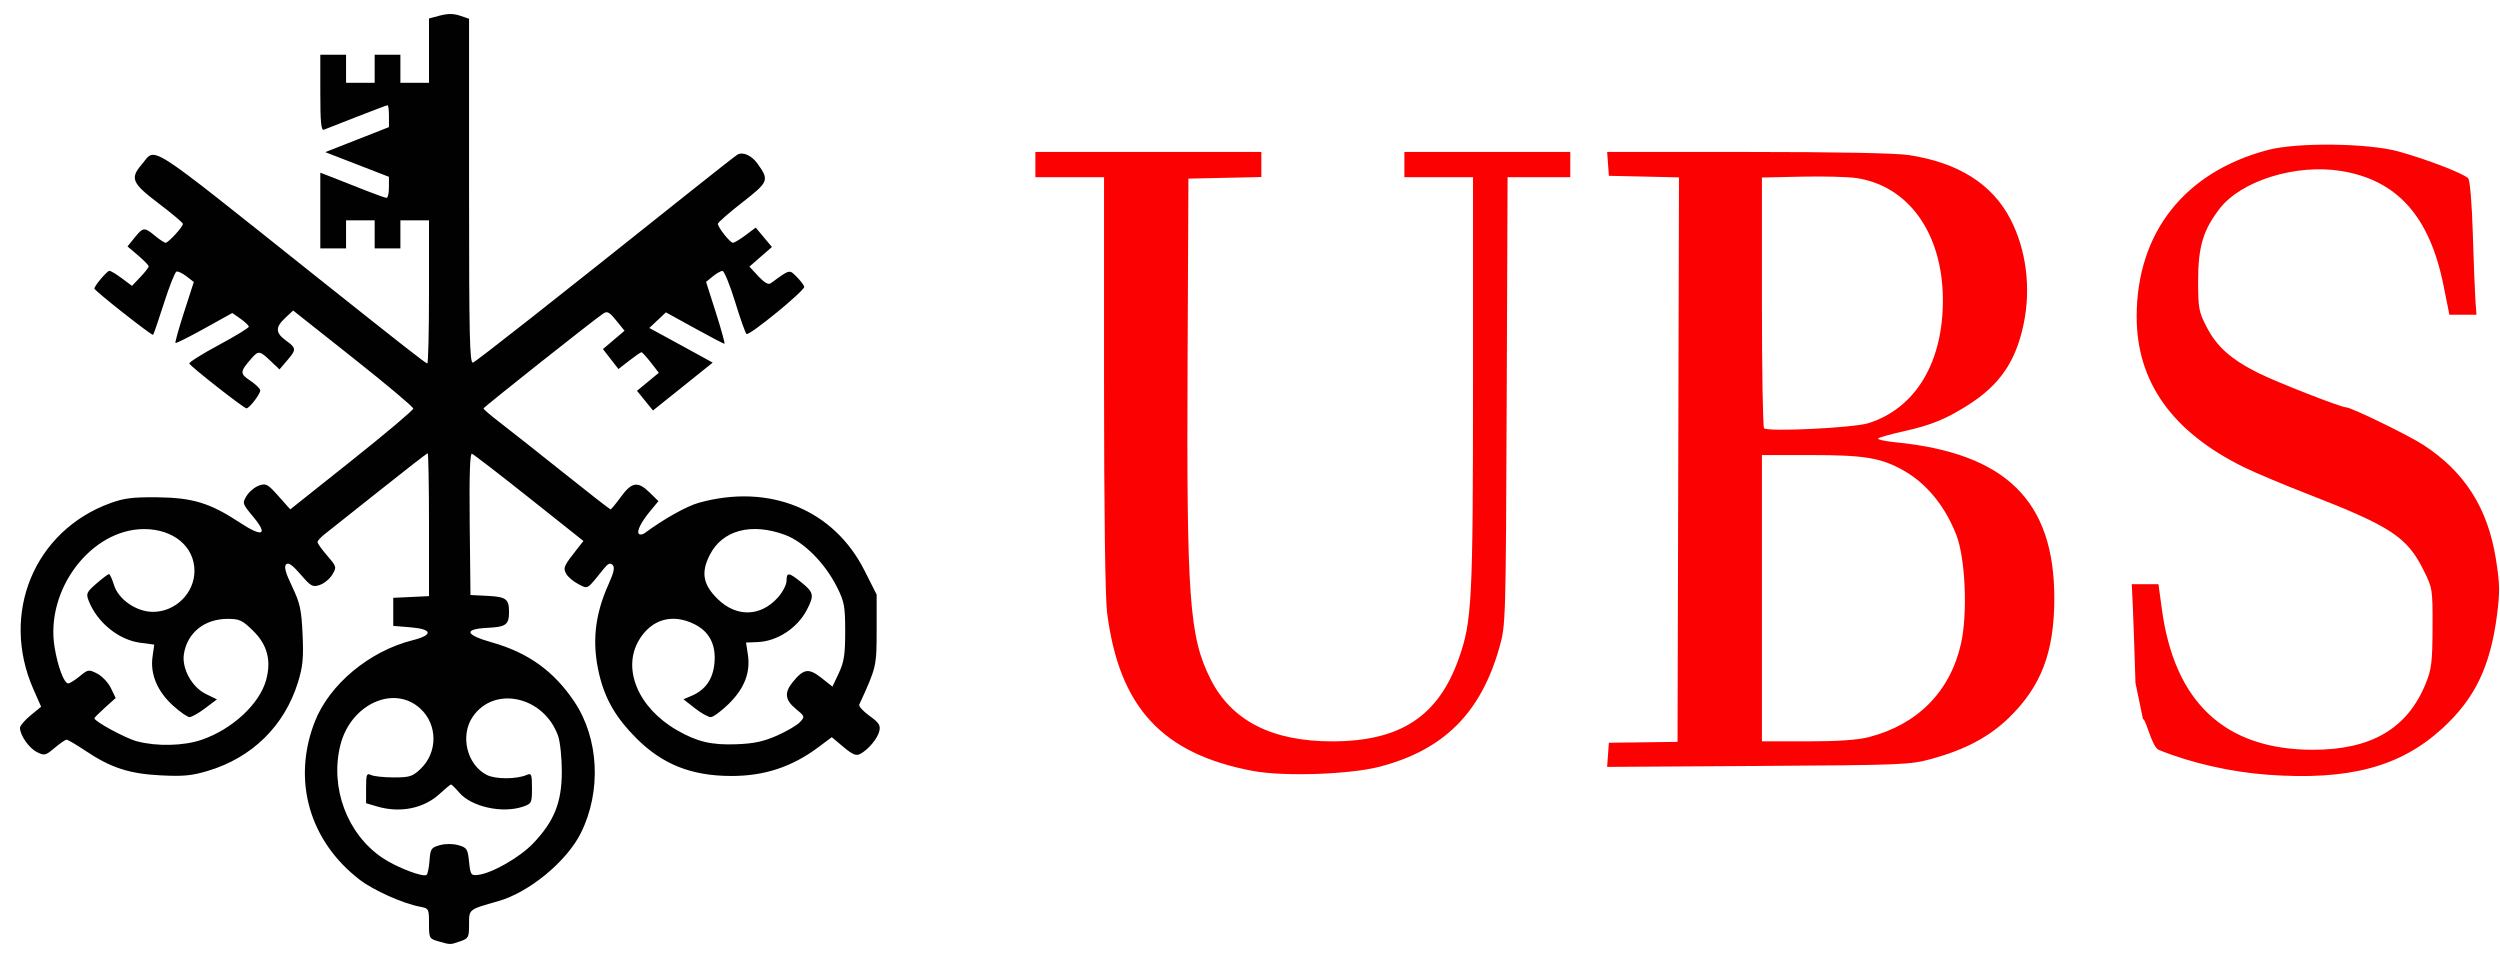 <svg width="120" height="46" viewBox="0 0 120 46" fill="none" xmlns="http://www.w3.org/2000/svg">
<g clip-path="url(#clip0_32_4913)">
<path d="M108.873 37.189C107.085 37.06 105.157 36.622 103.627 35.996C103.28 35.855 103.036 34.569 102.861 34.505L102.503 32.783C102.457 31.249 102.397 29.555 102.372 29.017L102.325 28.041H103.607L103.77 29.242C104.379 33.73 106.809 35.989 111.028 35.989C113.83 35.989 115.567 34.964 116.441 32.794C116.714 32.117 116.756 31.768 116.762 30.127C116.768 28.26 116.763 28.23 116.317 27.339C115.534 25.776 114.742 25.257 110.796 23.724C109.625 23.27 108.235 22.685 107.707 22.425C104.261 20.731 102.553 18.328 102.56 15.18C102.569 11.154 104.867 8.247 108.874 7.195C110.268 6.829 113.666 6.869 115.121 7.269C116.484 7.644 118.287 8.34 118.478 8.566C118.56 8.663 118.653 9.803 118.695 11.214C118.736 12.578 118.792 14.011 118.819 14.4L118.87 15.107H117.571L117.286 13.689C116.622 10.385 115.063 8.644 112.379 8.208C110.206 7.854 107.573 8.673 106.536 10.023C105.748 11.05 105.51 11.854 105.51 13.491C105.51 14.792 105.543 14.968 105.918 15.695C106.405 16.638 107.097 17.255 108.393 17.901C109.301 18.354 112.367 19.553 112.616 19.553C112.857 19.553 115.611 20.893 116.323 21.357C118.303 22.646 119.406 24.377 119.799 26.811C119.991 28.001 120 28.398 119.859 29.5C119.538 31.998 118.792 33.546 117.216 34.979C115.197 36.816 112.738 37.468 108.873 37.189V37.189ZM60.151 37.007C55.78 36.19 53.714 33.946 53.139 29.392C53.05 28.688 52.994 24.46 52.994 18.378V8.506H49.699V7.294H60.545V8.498L58.795 8.536L57.044 8.574L57.004 17.331C56.952 28.725 57.084 30.56 58.102 32.588C59.105 34.589 61.045 35.585 63.935 35.585C67.212 35.585 69.039 34.39 70.025 31.6C70.655 29.816 70.704 28.873 70.705 18.375L70.705 8.506H67.41V7.294H75.373V8.506H72.364L72.321 19.25C72.279 29.881 72.275 30.006 71.973 31.072C71.079 34.223 69.313 35.988 66.243 36.797C64.81 37.175 61.635 37.284 60.151 37.007L60.151 37.007ZM77.184 36.232L77.227 35.653L78.874 35.631L80.522 35.61L80.557 22.062L80.592 8.514L78.91 8.476L77.227 8.439L77.185 7.866L77.143 7.294H83.886C88.15 7.294 90.992 7.349 91.617 7.443C94.001 7.805 95.629 8.832 96.505 10.527C97.26 11.988 97.492 13.818 97.14 15.528C96.762 17.362 95.983 18.492 94.42 19.473C93.364 20.135 92.684 20.409 91.368 20.703C90.764 20.837 90.219 20.99 90.157 21.042C90.094 21.094 90.465 21.178 90.981 21.229C96.284 21.755 98.607 24.035 98.607 28.714C98.607 31.291 97.984 32.937 96.438 34.443C95.49 35.366 94.341 35.979 92.72 36.425C91.684 36.71 91.369 36.723 84.392 36.766L77.142 36.811L77.184 36.232ZM89.694 35.384C92.038 34.785 93.606 33.2 94.126 30.904C94.454 29.459 94.342 26.811 93.906 25.683C93.376 24.311 92.481 23.213 91.391 22.595C90.302 21.977 89.512 21.843 86.95 21.843H84.572V35.585H86.74C88.219 35.585 89.158 35.521 89.694 35.384ZM89.687 20.312C91.957 19.592 93.281 17.38 93.258 14.345C93.234 11.18 91.595 8.903 89.081 8.543C88.678 8.486 87.498 8.457 86.46 8.48L84.572 8.521V14.486C84.572 17.767 84.618 20.498 84.675 20.556C84.854 20.738 88.975 20.537 89.687 20.312Z" fill="#FC0101"/>
<path d="M21.039 45.183C20.606 45.06 20.592 45.034 20.592 44.33C20.592 43.618 20.584 43.602 20.146 43.519C19.33 43.363 17.923 42.733 17.266 42.228C14.846 40.367 14.017 37.458 15.106 34.652C15.803 32.858 17.726 31.253 19.805 30.731C20.809 30.479 20.762 30.197 19.7 30.11L18.876 30.043V28.695L19.734 28.655L20.592 28.615V25.186C20.592 23.3 20.563 21.757 20.529 21.757C20.493 21.757 19.458 22.56 18.227 23.542C16.997 24.524 15.821 25.457 15.614 25.616C15.407 25.775 15.239 25.957 15.24 26.02C15.241 26.084 15.451 26.378 15.707 26.674C16.159 27.198 16.166 27.224 15.952 27.58C15.832 27.782 15.562 28.005 15.354 28.076C15.008 28.195 14.931 28.153 14.431 27.575C14.038 27.12 13.843 26.984 13.734 27.089C13.624 27.195 13.703 27.487 14.022 28.155C14.403 28.954 14.47 29.26 14.524 30.456C14.575 31.591 14.536 31.998 14.3 32.758C13.652 34.846 12.1 36.368 9.972 37.004C9.199 37.235 8.795 37.273 7.707 37.217C6.192 37.14 5.318 36.852 4.084 36.026C3.651 35.736 3.249 35.501 3.192 35.504C3.134 35.507 2.877 35.686 2.62 35.901C2.179 36.272 2.133 36.282 1.765 36.096C1.386 35.904 0.959 35.287 0.959 34.933C0.959 34.837 1.187 34.57 1.466 34.34L1.974 33.922L1.608 33.094C-1.60933e-06 29.456 1.638 25.484 5.294 24.151C5.956 23.91 6.375 23.858 7.549 23.87C9.246 23.888 10.078 24.142 11.495 25.074C12.616 25.812 12.893 25.689 12.141 24.788C11.632 24.178 11.623 24.152 11.838 23.801C11.959 23.603 12.225 23.381 12.429 23.308C12.767 23.187 12.848 23.23 13.366 23.813L13.933 24.45L16.885 22.1C18.509 20.808 19.837 19.688 19.837 19.61C19.837 19.533 18.54 18.443 16.954 17.188L14.071 14.905L13.693 15.258C13.208 15.711 13.217 15.976 13.728 16.347C14.23 16.712 14.234 16.777 13.777 17.309L13.415 17.732L12.981 17.32C12.463 16.826 12.406 16.82 12.065 17.21C11.509 17.848 11.505 17.933 12.014 18.273C12.276 18.448 12.491 18.659 12.491 18.741C12.492 18.918 11.966 19.602 11.83 19.601C11.705 19.6 9.139 17.588 9.088 17.45C9.065 17.391 9.698 16.992 10.495 16.564C11.291 16.136 11.943 15.739 11.943 15.682C11.943 15.625 11.764 15.454 11.546 15.301L11.149 15.024L9.811 15.768C9.075 16.176 8.45 16.489 8.422 16.462C8.395 16.435 8.582 15.765 8.838 14.974L9.303 13.535L8.952 13.264C8.759 13.115 8.543 13.012 8.471 13.036C8.399 13.059 8.129 13.74 7.871 14.549C7.613 15.357 7.378 16.043 7.348 16.072C7.292 16.126 4.529 13.949 4.529 13.851C4.529 13.723 5.141 13 5.25 13C5.317 13 5.588 13.163 5.853 13.361L6.335 13.722L6.736 13.301C6.957 13.069 7.137 12.838 7.137 12.786C7.137 12.734 6.908 12.498 6.629 12.261L6.12 11.829L6.457 11.412C6.87 10.9 6.926 10.895 7.437 11.316C7.661 11.502 7.892 11.653 7.949 11.653C8.082 11.653 8.787 10.881 8.779 10.745C8.775 10.688 8.253 10.248 7.618 9.767C6.333 8.792 6.232 8.561 6.8 7.898C7.513 7.066 6.836 6.634 14.963 13.103C19.357 16.6 20.437 17.446 20.511 17.446C20.556 17.446 20.592 15.9 20.592 14.011V10.575H19.219V11.922H17.984V10.575H16.611V11.922H15.375V8.289L16.027 8.541C16.386 8.68 17.076 8.952 17.561 9.146C18.046 9.339 18.494 9.497 18.557 9.497C18.619 9.497 18.67 9.27 18.669 8.992L18.668 8.487L17.14 7.895L15.611 7.302L17.141 6.702L18.67 6.101V5.577C18.67 5.288 18.641 5.052 18.604 5.052C18.568 5.052 17.904 5.301 17.129 5.605L15.547 6.226C15.415 6.278 15.375 5.872 15.375 4.46V2.627H16.611V3.974H17.984V2.627H19.219V3.974H20.592V0.886L21.121 0.746C21.495 0.647 21.778 0.65 22.082 0.754L22.515 0.902V9.188C22.515 16.196 22.544 17.464 22.705 17.403C22.873 17.34 26.623 14.389 33.089 9.23C34.261 8.296 35.297 7.484 35.39 7.427C35.652 7.269 36.072 7.454 36.36 7.855C36.931 8.65 36.902 8.724 35.632 9.715C34.987 10.218 34.459 10.68 34.459 10.743C34.459 10.915 35.044 11.653 35.181 11.653C35.247 11.653 35.52 11.489 35.788 11.289L36.274 10.925L36.663 11.39L37.053 11.855L36.512 12.326L35.971 12.798L36.4 13.258C36.694 13.573 36.882 13.679 36.998 13.595C37.927 12.918 37.882 12.929 38.236 13.282C38.415 13.46 38.58 13.676 38.604 13.762C38.651 13.932 35.979 16.121 35.833 16.032C35.783 16.001 35.536 15.307 35.285 14.488C35.034 13.67 34.76 13.002 34.678 13.005C34.596 13.007 34.385 13.126 34.21 13.27L33.891 13.53L34.365 15.016C34.626 15.834 34.809 16.503 34.773 16.503C34.736 16.503 34.089 16.163 33.335 15.748L31.964 14.993L31.565 15.368L31.166 15.743L32.023 16.208C32.495 16.464 33.179 16.838 33.545 17.04L34.209 17.407L32.776 18.555L31.343 19.703L30.959 19.231L30.575 18.759L31.1 18.326L31.624 17.894L31.241 17.401C31.03 17.129 30.827 16.907 30.79 16.907C30.753 16.907 30.489 17.089 30.204 17.31L29.685 17.714L29.313 17.235L28.941 16.756L29.459 16.316L29.978 15.876L29.579 15.385C29.238 14.965 29.145 14.918 28.943 15.059C28.361 15.463 23.216 19.541 23.209 19.603C23.204 19.642 23.556 19.945 23.99 20.277C24.425 20.609 25.786 21.685 27.016 22.666C28.245 23.648 29.276 24.451 29.307 24.451C29.337 24.451 29.562 24.179 29.806 23.845C30.331 23.128 30.618 23.087 31.189 23.647L31.605 24.055L31.244 24.489C30.775 25.052 30.546 25.506 30.668 25.626C30.721 25.679 30.844 25.663 30.941 25.592C31.854 24.915 32.96 24.295 33.544 24.133C36.934 23.193 40.016 24.454 41.496 27.385L42.079 28.54V30.234C42.079 31.985 42.069 32.029 41.244 33.82C41.209 33.897 41.429 34.139 41.733 34.359C42.193 34.69 42.274 34.815 42.207 35.094C42.121 35.458 41.679 35.983 41.285 36.192C41.094 36.293 40.919 36.218 40.484 35.853L39.926 35.384L39.3 35.853C38.017 36.814 36.691 37.252 35.082 37.247C33.179 37.24 31.8 36.69 30.546 35.438C29.573 34.465 29.052 33.572 28.767 32.389C28.404 30.875 28.54 29.536 29.208 28.049C29.469 27.47 29.52 27.23 29.405 27.117C29.29 27.004 29.182 27.049 28.988 27.291C28.148 28.336 28.24 28.28 27.762 28.037C27.523 27.916 27.26 27.692 27.177 27.54C27.02 27.251 27.054 27.175 27.726 26.32L28.005 25.967L25.399 23.896C23.966 22.758 22.73 21.805 22.652 21.78C22.556 21.748 22.522 22.837 22.546 25.147L22.583 28.561L23.404 28.602C24.292 28.647 24.433 28.751 24.433 29.369C24.433 29.987 24.292 30.091 23.404 30.136C22.233 30.195 22.318 30.469 23.62 30.838C25.351 31.328 26.584 32.214 27.564 33.674C28.749 35.438 28.878 37.972 27.885 39.977C27.209 41.343 25.404 42.833 23.912 43.257C22.479 43.664 22.515 43.635 22.515 44.374C22.515 44.997 22.488 45.047 22.082 45.185C21.594 45.352 21.639 45.353 21.039 45.183ZM20.618 41.296C20.657 40.746 20.699 40.683 21.107 40.569C21.381 40.493 21.726 40.493 22 40.569C22.412 40.685 22.451 40.746 22.515 41.364C22.578 41.982 22.609 42.03 22.926 41.998C23.595 41.929 24.944 41.161 25.593 40.48C26.601 39.423 26.964 38.517 26.967 37.048C26.968 36.381 26.888 35.607 26.79 35.327C26.116 33.423 23.724 32.887 22.689 34.407C22.072 35.313 22.413 36.713 23.368 37.198C23.789 37.411 24.804 37.408 25.295 37.192C25.508 37.099 25.535 37.172 25.535 37.829C25.535 38.54 25.517 38.577 25.103 38.719C24.116 39.056 22.631 38.73 22.045 38.046C21.86 37.831 21.682 37.654 21.65 37.654C21.618 37.654 21.376 37.854 21.111 38.099C20.346 38.807 19.213 39.037 18.102 38.711L17.572 38.555V37.821C17.572 37.168 17.599 37.099 17.812 37.201C17.944 37.264 18.434 37.316 18.902 37.316C19.656 37.317 19.798 37.273 20.175 36.919C21.018 36.126 21.017 34.784 20.173 34.01C18.902 32.845 16.815 33.809 16.332 35.785C15.835 37.818 16.666 40.036 18.352 41.174C19.034 41.635 20.334 42.133 20.481 41.99C20.532 41.939 20.594 41.627 20.618 41.296ZM9.687 35.507C11.154 35.001 12.459 33.789 12.774 32.64C13.031 31.706 12.831 30.946 12.154 30.282C11.63 29.768 11.498 29.706 10.924 29.706C9.821 29.706 8.997 30.364 8.829 31.38C8.713 32.077 9.208 32.984 9.881 33.311L10.413 33.57L9.849 33.995C9.538 34.229 9.201 34.421 9.1 34.421C8.999 34.421 8.643 34.174 8.308 33.871C7.556 33.191 7.205 32.362 7.32 31.536L7.403 30.942L6.725 30.851C5.684 30.71 4.658 29.871 4.254 28.831C4.124 28.493 4.157 28.419 4.629 28.01C4.913 27.764 5.183 27.559 5.228 27.556C5.272 27.553 5.381 27.784 5.468 28.071C5.682 28.771 6.544 29.369 7.341 29.369C8.423 29.369 9.334 28.47 9.334 27.403C9.334 26.233 8.321 25.394 6.913 25.396C4.37 25.4 2.167 28.308 2.619 31.063C2.773 32.004 3.075 32.804 3.276 32.804C3.349 32.804 3.597 32.65 3.825 32.461C4.226 32.13 4.257 32.125 4.665 32.332C4.898 32.45 5.193 32.762 5.321 33.025L5.553 33.504L5.041 33.964C4.759 34.217 4.529 34.448 4.529 34.476C4.529 34.627 6.026 35.438 6.572 35.582C7.534 35.837 8.821 35.806 9.687 35.507V35.507ZM37.301 35.306C37.769 35.099 38.263 34.809 38.399 34.661C38.64 34.399 38.635 34.382 38.2 34.026C37.684 33.602 37.639 33.254 38.04 32.754C38.568 32.096 38.815 32.056 39.419 32.532L39.958 32.957L40.264 32.308C40.515 31.774 40.569 31.42 40.569 30.312C40.569 29.107 40.528 28.883 40.181 28.19C39.599 27.026 38.582 26.005 37.673 25.671C36.054 25.077 34.669 25.449 34.066 26.642C33.639 27.488 33.743 28.06 34.448 28.752C35.348 29.635 36.508 29.607 37.336 28.682C37.566 28.425 37.754 28.065 37.754 27.882C37.754 27.452 37.859 27.463 38.478 27.964C39.063 28.437 39.091 28.581 38.729 29.273C38.268 30.154 37.307 30.783 36.362 30.82L35.81 30.842L35.897 31.412C36.029 32.277 35.735 33.042 34.984 33.781C34.627 34.133 34.236 34.421 34.114 34.421C33.993 34.421 33.649 34.228 33.35 33.992L32.806 33.563L33.187 33.403C33.854 33.122 34.218 32.609 34.292 31.844C34.379 30.958 34.058 30.324 33.339 29.964C32.277 29.432 31.272 29.718 30.672 30.723C29.847 32.105 30.637 33.981 32.493 35.048C33.466 35.608 34.151 35.77 35.352 35.724C36.196 35.692 36.647 35.595 37.301 35.306Z" fill="#010101"/>
</g>
<defs>
<clipPath id="clip0_32_4913">
<rect width="120" height="45" fill="white" transform="translate(0 0.5)"/>
</clipPath>
</defs>
</svg>
